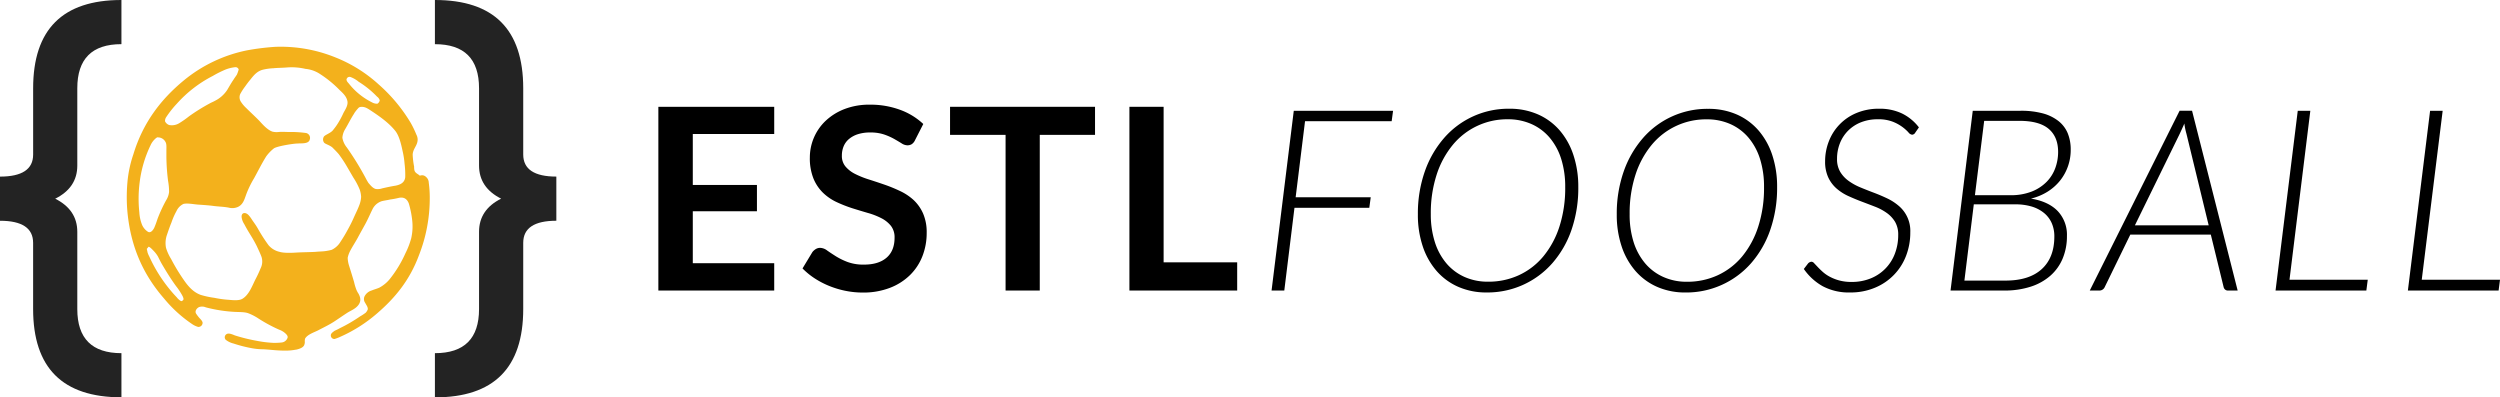 <svg id="Layer_1" data-name="Layer 1" xmlns="http://www.w3.org/2000/svg" viewBox="0 0 1125.52 178.9"><defs><style>.cls-1{fill:#232323;}.cls-2{fill:#f3b11c;}</style></defs><title>ESTL-foosball-logo</title><path class="cls-1" d="M14.45,69.58V39.77Q14.45,0,54.2,0V19.88q-19.88,0-19.87,19.87v34.8q0,9.94-9.94,14.91,9.94,5,9.94,14.91v34.78Q34.33,159,54.2,159v19.87q-39.76,0-39.76-39.76V109.33q0-9.94-14.91-9.94V79.51Q14.45,79.51,14.45,69.58Z" transform="translate(0.47 0)"/><path class="cls-1" d="M250,79.5V99.38q-14.91,0-14.91,9.94v29.82q0,39.75-39.76,39.76V159q19.87,0,19.87-19.87V104.35q0-9.94,9.94-14.91-9.94-5-9.94-14.91V39.76q0-19.87-19.87-19.87V0q39.76,0,39.76,39.76V69.57Q235.12,79.5,250,79.5Z" transform="translate(0.47 0)"/><path class="cls-2" d="M164,140.95a4.63,4.63,0,0,0,1.06-1.52c0.3-.91-0.61-2.13-0.76-2.43s-0.45-.76-0.61-1.06a3,3,0,0,1-.15-2.28,5.24,5.24,0,0,1,3.34-2.89c1.06-.45,2.28-0.76,3.34-1.22a15.47,15.47,0,0,0,4.86-4,53.23,53.23,0,0,0,7-11.57,35.78,35.78,0,0,0,2.58-6.69,24,24,0,0,0,.45-8.06,42.07,42.07,0,0,0-1.52-7.6c-0.76-2-2.13-3-4.38-2.58a36.17,36.17,0,0,1-4,.76c-1.22.3-2.58,0.45-3.8,0.76a7,7,0,0,0-4.26,3.8c-1.06,2.13-2,4.38-3.19,6.54s-2.28,4.11-3.34,6.08-2.43,4-3.5,6.08a12.1,12.1,0,0,0-1.06,3,13,13,0,0,0,.61,3.5c0.76,2.43,1.52,4.86,2.28,7.45a23.5,23.5,0,0,0,1.06,3.5,9.31,9.31,0,0,0,.91,1.67c0.91,1.67,1.22,3.19.15,4.86-1.22,1.83-3.19,2.58-5,3.65-2.13,1.37-4.26,2.89-6.39,4.26s-4.71,2.58-7,3.8c-1.83.91-4.71,1.83-5.78,3.65a4.21,4.21,0,0,0-.15,1.37,3,3,0,0,1-.15,1.22c-0.3,1.52-2.43,2.13-3.8,2.43h-0.15a24,24,0,0,1-4.88.42c-3.65,0-6.54-.45-9.87-0.61a27.61,27.61,0,0,1-4.86-.45,61,61,0,0,1-8.36-2.13,9.29,9.29,0,0,1-3.5-1.67,1.65,1.65,0,0,1,.76-2.74c0.91-.3,2.58.45,3.34,0.76a78.32,78.32,0,0,0,9.87,2.43,50.67,50.67,0,0,0,7.3.91,28.16,28.16,0,0,0,3.8-.15,3.13,3.13,0,0,0,2.74-2.13c0.3-.91-0.76-1.83-1.52-2.43a8.34,8.34,0,0,0-2.28-1.22,68,68,0,0,1-9.27-5,23.19,23.19,0,0,0-4.71-2.43c-1.83-.61-4.11-0.45-6.54-0.61a64.72,64.72,0,0,1-12.46-2,4.23,4.23,0,0,0-3-.15c-1.06.45-2.13,1.83-1.37,3a17.21,17.21,0,0,0,1.52,2c0.45,0.45,1.52,1.52,1.37,2.28a1.86,1.86,0,0,1-2,1.67,9.1,9.1,0,0,1-2.44-1.1,59.14,59.14,0,0,1-12.92-11.71c-9-10.34-15.2-23-16.57-40.13A76.5,76.5,0,0,1,57,81a53.55,53.55,0,0,1,2.58-11.55C63.92,55.17,72,44.67,82.34,36.16a65,65,0,0,1,28.58-13.53,110.13,110.13,0,0,1,12.61-1.55,65.57,65.57,0,0,1,26.9,4.72A63.85,63.85,0,0,1,170,38a72.46,72.46,0,0,1,14.44,17.33A43.3,43.3,0,0,1,187,60.65a4.61,4.61,0,0,1,.45,3.19c-0.45,2.13-2,3.34-2.13,5.78a35.44,35.44,0,0,0,.66,5.46,5.7,5.7,0,0,0,.15,1.67c0.3,1.06,1.37,1.52,2,2a0.81,0.81,0,0,0,.45.3,6.58,6.58,0,0,0,.76-0.15,2.62,2.62,0,0,1,2,.76,3.5,3.5,0,0,1,1.22,2.58,49.81,49.81,0,0,1,.45,7.13,70.08,70.08,0,0,1-4.86,25.54c-4.11,11.1-10.64,19.16-19,26.31a65.89,65.89,0,0,1-16.27,10.34,20.28,20.28,0,0,1-2.74,1.06,1.6,1.6,0,0,1-1.67-1.51v-0.16c0-.91,1.06-1.52,1.67-2,0.91-.45,1.67-0.76,2.43-1.22a68,68,0,0,0,9.12-5.32,19.8,19.8,0,0,0,2.29-1.49h0v0ZM155.6,36.08c0,0.61.91,1.37,1.22,1.83a30.3,30.3,0,0,0,6.39,5.93A31.43,31.43,0,0,0,167,46.08a4.47,4.47,0,0,0,2.43.61,2.19,2.19,0,0,0,1.06-1.52,3.19,3.19,0,0,0-1.22-1.67A42.75,42.75,0,0,0,161,36.81a12.61,12.61,0,0,0-3.65-2.13,1.37,1.37,0,0,0-1.82,1.4h0ZM107,31.32a1.48,1.48,0,0,0-1.67-1.06A16.53,16.53,0,0,0,100,31.78a45.81,45.81,0,0,0-4.71,2.43A55.65,55.65,0,0,0,79.15,46.68a44.84,44.84,0,0,0-4.71,5.93,3.07,3.07,0,0,0-.61,2,3.29,3.29,0,0,0,1.83,1.67,6.4,6.4,0,0,0,4.71-.91,43,43,0,0,0,4.26-3,85.19,85.19,0,0,1,9.27-5.78c0.76-.45,1.67-0.76,2.43-1.22a14.12,14.12,0,0,0,5.48-4.86c0.91-1.52,1.83-3.19,2.89-4.71,0.45-.76,1.06-1.52,1.52-2.28a22.27,22.27,0,0,0,.75-2.13h0Zm16-.61a25.2,25.2,0,0,0-4.86.61c-2.74.61-4.26,2.43-5.93,4.56-0.91,1.06-1.67,2.13-2.43,3.19a25,25,0,0,0-2.13,3.34,3.7,3.7,0,0,0,.3,3.34,14.44,14.44,0,0,0,2.43,2.89c2,2,4,3.8,5.93,5.78,1.52,1.67,3.65,4.11,5.93,4.86a8.16,8.16,0,0,0,2.74.15c1.67-.15,3.19,0,4.86,0a48.5,48.5,0,0,1,7.45.45,2.24,2.24,0,0,1,1.71,2.9c-0.45,2.13-3.8,1.67-5.48,1.83-1.83,0-9.58,1.22-10.79,2.28a18.24,18.24,0,0,0-3.34,3.5c-2,3.19-3.65,6.54-5.48,9.87a43.76,43.76,0,0,0-3.65,7.6c-0.76,2.13-1.37,4.26-3.65,5.32a6.3,6.3,0,0,1-4.11.3c-2.28-.45-4.56-0.45-6.84-0.76s-4.71-.45-7-0.61C87,92,83.8,91.35,82.12,91.81A6.52,6.52,0,0,0,79,95a31.4,31.4,0,0,0-2.28,5.17c-0.76,1.83-1.37,3.65-2,5.48a11.19,11.19,0,0,0-.45,5.93,21.27,21.27,0,0,0,2.28,5,87.07,87.07,0,0,0,5.75,9.5c2,2.89,4.26,5.48,7.6,6.69a39.3,39.3,0,0,0,6.1,1.31,47.26,47.26,0,0,0,6.69.91c1.67,0.15,4.38.45,5.93-.45,2.89-1.67,4.38-5.62,5.78-8.51a53.8,53.8,0,0,0,2.43-5.17,6.83,6.83,0,0,0,.45-5.17c-0.61-1.67-1.37-3.19-2.13-4.86-2.13-4.26-3.5-5.78-5.62-9.87a7.37,7.37,0,0,1-1.22-3.19c-0.15-2,1.52-2.43,3-1.06a13.29,13.29,0,0,1,1.22,1.52c1.37,2.13,2,2.74,3.19,4.86a74.14,74.14,0,0,0,4.71,7.3,9.07,9.07,0,0,0,5,3c2,0.61,5.62.45,7.75,0.3,2.74-.15,5.62-0.15,8.36-0.3,1.37-.15,2.74-0.15,4.11-0.3a23.6,23.6,0,0,0,3.19-.61,9.16,9.16,0,0,0,4-3.65,61.56,61.56,0,0,0,3.19-5.32,63.56,63.56,0,0,0,2.89-5.78c0.89-2,1.83-3.8,2.58-5.93a11.84,11.84,0,0,0,.61-3.19,11.84,11.84,0,0,0-.61-3.19,31.14,31.14,0,0,0-2.89-5.48l-3.19-5.48a57.52,57.52,0,0,0-3.34-5c-0.76-.91-1.67-1.83-2.58-2.74-1.22-1.37-3.65-1.83-4.11-2.58a2.35,2.35,0,0,1-.15-2.43c0.3-.91,3-1.67,4.11-3,0.61-.76,1.22-1.52,1.83-2.43a38.53,38.53,0,0,0,3-5.48c0.91-1.67,2.28-3.65,1.67-5.62-0.45-1.83-2-3.34-3.34-4.56A50.39,50.39,0,0,0,143.1,33,14.36,14.36,0,0,0,137,31a27.17,27.17,0,0,0-8.51-.61c-1.83.15-3.8,0.15-5.62,0.3H123Zm36,20.37c-1.52,2.28-2.74,4.86-4.11,7.13a8.61,8.61,0,0,0-1.22,3.8,9.48,9.48,0,0,0,2,4.38,130,130,0,0,1,8.51,13.83,24.11,24.11,0,0,0,1.22,2.13c0.91,1.06,2,2.43,3.34,2.74a6.28,6.28,0,0,0,2.89-.3c2-.45,4.11-0.91,6.08-1.22,2.13-.45,4-1.37,4.26-3.8a41,41,0,0,0-.3-6.08,38,38,0,0,0-.91-5.78c-0.61-2.89-1.52-7-3.5-9.27-2.89-3.5-7-6.39-11-9-1.37-.91-2.58-1.67-4.26-1.52a2.16,2.16,0,0,0-.91.3,17.5,17.5,0,0,0-2.14,2.66H159ZM70,62a8.85,8.85,0,0,0-2.74,3.5,53.26,53.26,0,0,0-4.85,16.56,57.63,57.63,0,0,0-.15,13.53,17.74,17.74,0,0,0,1.22,5.62,7,7,0,0,0,2.74,3.19c1.22,0.61,2.28-.91,2.74-1.83,0.61-1.37,1.06-2.74,1.52-4.11a66,66,0,0,1,3.8-8.22,8.85,8.85,0,0,0,1.37-3.8,27.71,27.71,0,0,0-.45-5,91,91,0,0,1-.76-11.1V67.78c0-1.06.15-2.74-.3-3.65a3.83,3.83,0,0,0-3.5-2.28c0-.15-0.3,0-0.61.15h0Zm-4.38,50c0,0.3.3,1.22,0.3,1.52a9.32,9.32,0,0,0,.76,1.83,66.36,66.36,0,0,0,12.46,18.55c0.3,0.45,1.52,1.67,2.13,1.67a1.37,1.37,0,0,0,.91-0.91,4.83,4.83,0,0,0-.45-1.37,29.88,29.88,0,0,0-3-4.56c-2.3-3.16-4.27-6.36-6.25-9.73-0.61-1.06-1.22-2.28-1.83-3.5a13.11,13.11,0,0,0-2.13-2.74c-0.3-.3-1.52-1.67-2.13-1.67a10.65,10.65,0,0,1-.76.94v0Z" transform="translate(0.47 0)"/><path d="M348.09,48.09V60.33H311.43V83.27h28.88V95.11H311.43V118.5h36.66v12.3H295.93V48.09h52.16Z" transform="translate(0.47 0)"/><path d="M411.47,63.13A4.25,4.25,0,0,1,410,64.91a3.67,3.67,0,0,1-2,.51,5,5,0,0,1-2.57-.89q-1.43-.89-3.37-2a27.63,27.63,0,0,0-4.55-2,19.12,19.12,0,0,0-6.15-.89,18.07,18.07,0,0,0-5.58.77,11.81,11.81,0,0,0-4,2.15,8.57,8.57,0,0,0-2.43,3.29,10.79,10.79,0,0,0-.8,4.2A7.31,7.31,0,0,0,380.21,75a13.6,13.6,0,0,0,4.32,3.32,39.94,39.94,0,0,0,6.12,2.46q3.43,1.09,7,2.32a67.59,67.59,0,0,1,7,2.86A24.25,24.25,0,0,1,410.78,90a18.66,18.66,0,0,1,4.32,6.09,21.15,21.15,0,0,1,1.63,8.75,28.52,28.52,0,0,1-1.92,10.5,24.22,24.22,0,0,1-5.61,8.52,26.39,26.39,0,0,1-9,5.72A33.17,33.17,0,0,1,388,131.71a39.21,39.21,0,0,1-7.78-.77,40.87,40.87,0,0,1-7.35-2.2,38.18,38.18,0,0,1-6.58-3.43,32.32,32.32,0,0,1-5.46-4.46l4.46-7.38a5.69,5.69,0,0,1,1.52-1.34,3.7,3.7,0,0,1,2-.54,5.46,5.46,0,0,1,3.09,1.17q1.66,1.17,3.92,2.6a30,30,0,0,0,5.32,2.6,20.55,20.55,0,0,0,7.35,1.17q6.58,0,10.18-3.12t3.6-9a8.31,8.31,0,0,0-1.63-5.32,13.18,13.18,0,0,0-4.32-3.46,32.39,32.39,0,0,0-6.12-2.37q-3.43-1-7-2.12a60,60,0,0,1-7-2.75,22.57,22.57,0,0,1-6.12-4.18,19,19,0,0,1-4.32-6.43,24.52,24.52,0,0,1-1.63-9.52,22.76,22.76,0,0,1,7.06-16.42,26,26,0,0,1,8.49-5.32,30.93,30.93,0,0,1,11.5-2,38.59,38.59,0,0,1,13.5,2.29,30.47,30.47,0,0,1,10.52,6.41Z" transform="translate(0.47 0)"/><path d="M492.52,48.09V60.73H467.64V130.8H452.25V60.73h-25V48.09h65.26Z" transform="translate(0.47 0)"/><path d="M523.4,118.1h33.12v12.7H508V48.09H523.4v70Z" transform="translate(0.47 0)"/><path d="M626.07,54.55h-39l-4.23,34.26h33.8L616,93.56H582.31l-4.58,37.24H572l10-80.93H626.7Z" transform="translate(0.47 0)"/><path d="M710.09,84.13A57.63,57.63,0,0,1,707,103.57a44.94,44.94,0,0,1-8.67,15,38.76,38.76,0,0,1-29.46,13.1A31.19,31.19,0,0,1,656,129.11a27.67,27.67,0,0,1-9.75-7.18,32.41,32.41,0,0,1-6.21-11.1,44.64,44.64,0,0,1-2.17-14.3,57.22,57.22,0,0,1,3.15-19.42,45.85,45.85,0,0,1,8.67-15A38.4,38.4,0,0,1,679,48.95a31.54,31.54,0,0,1,12.9,2.54,27.62,27.62,0,0,1,9.78,7.18,32.4,32.4,0,0,1,6.21,11.13A44.91,44.91,0,0,1,710.09,84.13Zm-5.89.11a41.5,41.5,0,0,0-1.8-12.67A27.7,27.7,0,0,0,697.22,62a22.84,22.84,0,0,0-8.15-6.12A25.76,25.76,0,0,0,678.4,53.7a31.67,31.67,0,0,0-24.79,11.5,40.58,40.58,0,0,0-7.29,13.44,55.9,55.9,0,0,0-2.63,17.73A40.87,40.87,0,0,0,645.52,109a27.73,27.73,0,0,0,5.21,9.58,23,23,0,0,0,8.12,6.09,25.54,25.54,0,0,0,10.64,2.15,32.6,32.6,0,0,0,13.9-2.95,31.39,31.39,0,0,0,11-8.49A40.54,40.54,0,0,0,701.6,102,56.37,56.37,0,0,0,704.2,84.24Z" transform="translate(0.47 0)"/><path d="M799.6,84.13a57.63,57.63,0,0,1-3.12,19.45,44.94,44.94,0,0,1-8.67,15,38.76,38.76,0,0,1-29.46,13.1,31.19,31.19,0,0,1-12.81-2.55,27.67,27.67,0,0,1-9.75-7.18,32.41,32.41,0,0,1-6.21-11.1,44.64,44.64,0,0,1-2.17-14.3,57.22,57.22,0,0,1,3.15-19.42,45.85,45.85,0,0,1,8.67-15,38.4,38.4,0,0,1,29.31-13.13,31.54,31.54,0,0,1,12.9,2.54,27.62,27.62,0,0,1,9.78,7.18,32.4,32.4,0,0,1,6.21,11.13A44.91,44.91,0,0,1,799.6,84.13Zm-5.89.11a41.5,41.5,0,0,0-1.8-12.67A27.7,27.7,0,0,0,786.74,62a22.84,22.84,0,0,0-8.15-6.12,25.76,25.76,0,0,0-10.67-2.15,31.67,31.67,0,0,0-24.79,11.5,40.58,40.58,0,0,0-7.29,13.44,55.9,55.9,0,0,0-2.63,17.73A40.87,40.87,0,0,0,735,109a27.73,27.73,0,0,0,5.21,9.58,23,23,0,0,0,8.12,6.09A25.54,25.54,0,0,0,759,126.85a32.6,32.6,0,0,0,13.9-2.95,31.39,31.39,0,0,0,11-8.49A40.54,40.54,0,0,0,791.11,102,56.37,56.37,0,0,0,793.71,84.24Z" transform="translate(0.47 0)"/><path d="M861.84,59.65a1.78,1.78,0,0,1-1.49,1,2.6,2.6,0,0,1-1.66-1.09A19.41,19.41,0,0,0,856,57.16a19.08,19.08,0,0,0-4.35-2.37A17.73,17.73,0,0,0,845,53.7a20.21,20.21,0,0,0-7.75,1.4,17,17,0,0,0-5.78,3.83,16.66,16.66,0,0,0-3.63,5.66,18.81,18.81,0,0,0-1.26,6.89A11.18,11.18,0,0,0,828,77.35a13.79,13.79,0,0,0,3.75,4.06A25.71,25.71,0,0,0,837,84.33q2.95,1.23,6.06,2.4t6.06,2.57a23.32,23.32,0,0,1,5.26,3.4,14.73,14.73,0,0,1,5.18,11.9A29,29,0,0,1,857.72,115a25.21,25.21,0,0,1-14,14.5,28.14,28.14,0,0,1-11.27,2.17,24.87,24.87,0,0,1-12.35-2.83,25.45,25.45,0,0,1-8.47-7.75l1.89-2.46a2.31,2.31,0,0,1,1.6-.8,1.79,1.79,0,0,1,1.17.69l1.6,1.69q0.94,1,2.23,2.17a16,16,0,0,0,3.12,2.17,20.43,20.43,0,0,0,4.26,1.69,20.8,20.8,0,0,0,5.63.69,22.31,22.31,0,0,0,8.69-1.63,19.26,19.26,0,0,0,10.84-11.21,23.35,23.35,0,0,0,1.46-8.32,11.31,11.31,0,0,0-1.43-5.92,13.49,13.49,0,0,0-3.75-4,23.8,23.8,0,0,0-5.26-2.8q-2.95-1.14-6-2.29t-6.06-2.52a21.85,21.85,0,0,1-5.29-3.4,15.22,15.22,0,0,1-3.72-5,16.76,16.76,0,0,1-1.4-7.24,24.52,24.52,0,0,1,1.66-8.92A22.5,22.5,0,0,1,835.3,50.89a25.82,25.82,0,0,1,10.29-1.94,23.12,23.12,0,0,1,10.24,2.14,21.51,21.51,0,0,1,7.61,6.26Z" transform="translate(0.47 0)"/><path d="M877.68,130.8l10-80.93h21.56a37.16,37.16,0,0,1,10.07,1.2,19.6,19.6,0,0,1,7,3.46A13.71,13.71,0,0,1,930.44,60a19.23,19.23,0,0,1,1.34,7.38A22.06,22.06,0,0,1,927,81.29a22.52,22.52,0,0,1-5.63,5,25.37,25.37,0,0,1-7.49,3.12Q921.72,90.7,925.9,95a15.5,15.5,0,0,1,4.18,11.24,25.92,25.92,0,0,1-1.92,10.15,21.13,21.13,0,0,1-5.55,7.75,25,25,0,0,1-8.84,4.92A37.56,37.56,0,0,1,902,130.8H877.68ZM888.15,92l-4.23,34.32h18.53q10.64,0,16.3-5.18t5.66-14.67a14.67,14.67,0,0,0-1.17-6,12.35,12.35,0,0,0-3.43-4.55A16,16,0,0,0,914.26,93a25.18,25.18,0,0,0-7.52-1H888.15Zm0.51-4.12h16a25.35,25.35,0,0,0,9.61-1.66,19.35,19.35,0,0,0,6.69-4.38,17.25,17.25,0,0,0,3.89-6.21,21.08,21.08,0,0,0,1.26-7.21q0-6.81-4.26-10.41t-13.13-3.6h-15.9Z" transform="translate(0.47 0)"/><path d="M1006.94,130.8h-4.35a1.87,1.87,0,0,1-1.29-.43,2.13,2.13,0,0,1-.66-1.06l-5.78-23.68H958.61l-11.55,23.68a2.56,2.56,0,0,1-.92,1.06,2.48,2.48,0,0,1-1.43.43h-4.35L980.8,49.86h5.61Zm-46.27-29.34H993.9l-10-41.18q-0.29-1-.54-2.17t-0.43-2.52q-0.11.34-.43,1.06t-0.66,1.46l-0.63,1.37q-0.29.63-.4,0.86Z" transform="translate(0.47 0)"/><path d="M1030.28,125.94h35.23l-0.63,4.86H1024l10-80.93h5.66Z" transform="translate(0.47 0)"/><path d="M1089.82,125.94h35.23l-0.63,4.86h-40.84l10-80.93h5.66Z" transform="translate(0.47 0)"/></svg>